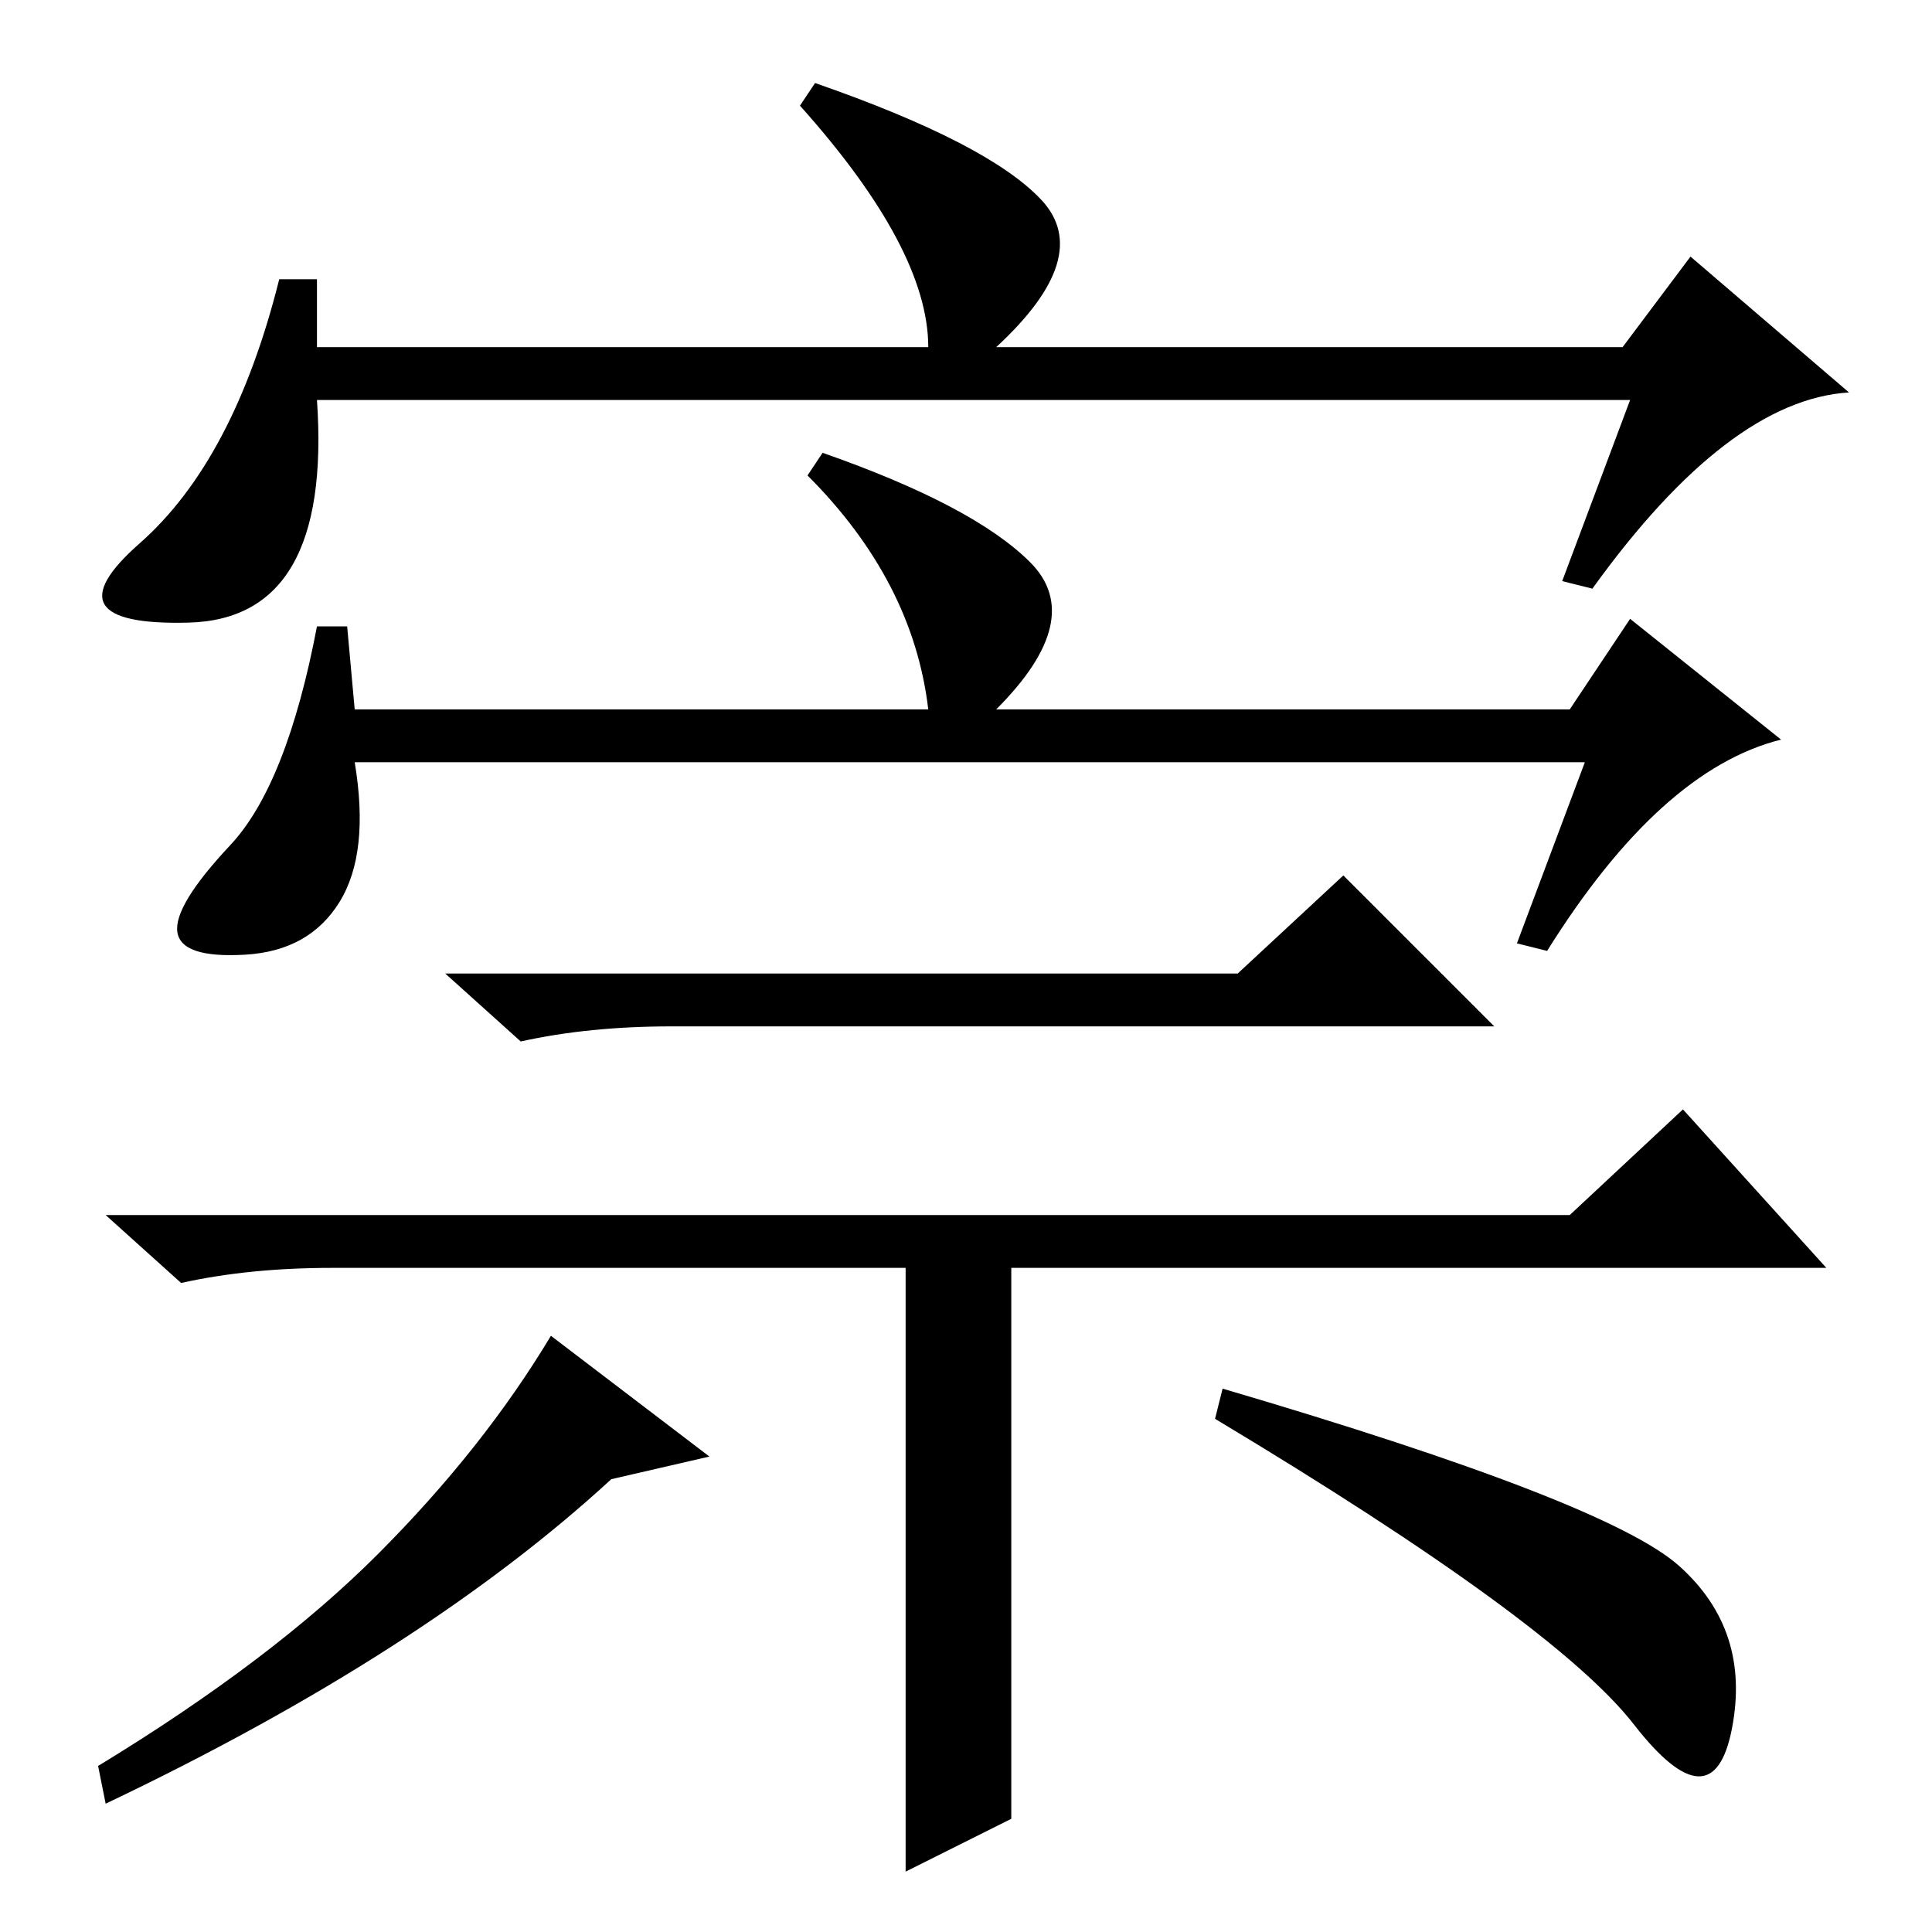 <?xml version="1.0" standalone="no"?>
<!DOCTYPE svg PUBLIC "-//W3C//DTD SVG 1.1//EN" "http://www.w3.org/Graphics/SVG/1.1/DTD/svg11.dtd" >
<svg xmlns="http://www.w3.org/2000/svg" xmlns:xlink="http://www.w3.org/1999/xlink" version="1.1" viewBox="0 -36 256 256">
  <g transform="matrix(1 0 0 -1 0 220)">
   <path fill="currentColor"
d="M42 219v-9h81q0 13 -17 32l2 3q23 -8 30 -15.5t-6 -19.5h83l9 12l21 -18q-16 -1 -34 -26l-4 1l9 24h-174q2 -29 -17 -29.5t-6.5 10.5t18.5 35h5zM14 17l-1 5q23 14 37 28t23 29l21 -16l-13 -3q-25 -23 -67 -43zM222.5 48.5q9.5 -8.5 7 -21.5t-13 0.5t-55.5 40.5l1 4
q51 -15 60.5 -23.5zM47 162h76q-2 17 -16 31l2 3q20 -7 27.5 -14.5t-4.5 -19.5h76l8 12l20 -16q-16 -4 -31 -28l-4 1l9 24h-163q2 -12 -2 -18.5t-12.5 -7t-9 3t7 11.5t11.5 29h4zM164 127l14 13l20 -20h-109q-11 0 -20 -2l-10 9h105zM120 8v80h-76q-11 0 -20 -2l-10 9h194
l15 14l19 -21h-108v-73z" />
  </g>

</svg>
